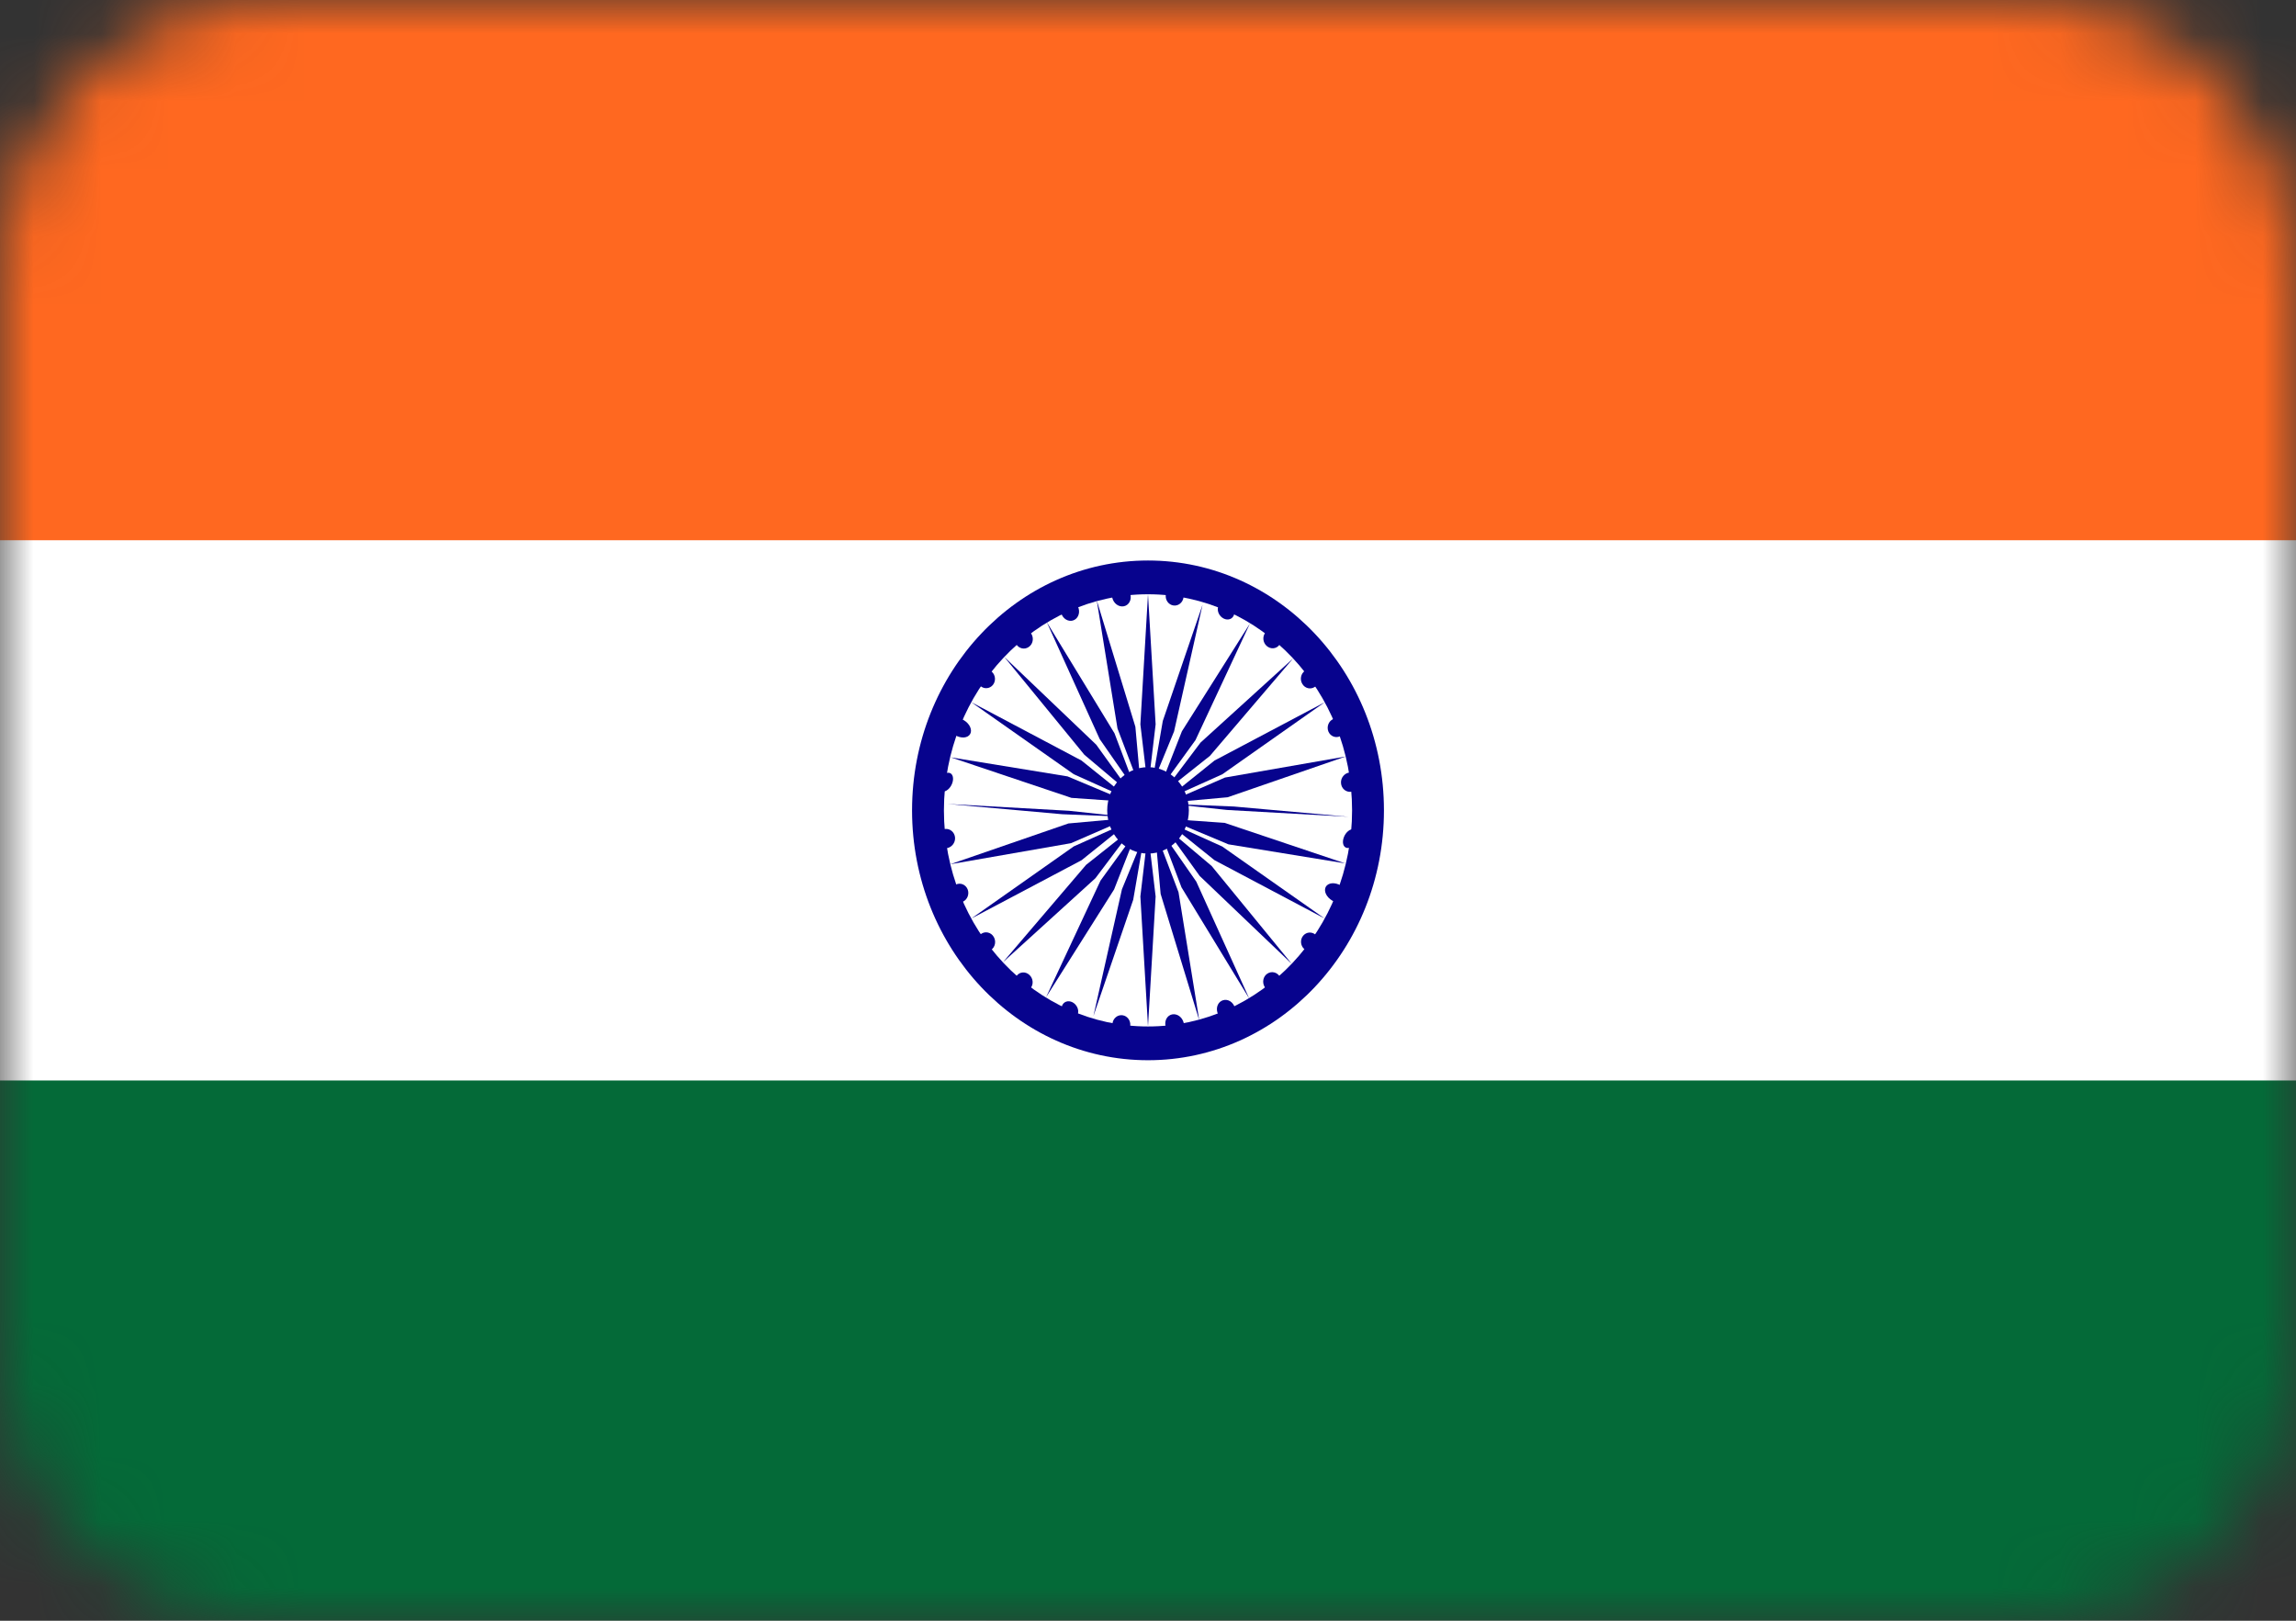 <svg width="34" height="24" viewBox="0 0 34 24" fill="none" xmlns="http://www.w3.org/2000/svg">
<rect x="0" y="0" width="34" height="24" fill="#333333" stroke="none"/>
<mask id="mask0_2001_66" style="mask-type:alpha" maskUnits="userSpaceOnUse" x="0" y="0" width="34" height="24">
<path d="M0 4C0 1.791 1.791 0 4 0H30C32.209 0 34 1.791 34 4V20C34 22.209 32.209 24 30 24H4C1.791 24 0 22.209 0 20V4Z" fill="#D9D9D9"/>
</mask>
<g mask="url(#mask0_2001_66)">
<g clip-path="url(#clip0_2001_66)">
<path d="M0 0H48V24H0V0Z" fill="#F2A800"/>
<path d="M0 0H48V16H0V0Z" fill="#0033A0"/>
<path d="M0 0H48V8H0V0Z" fill="#D90012"/>
</g>
<g clip-path="url(#clip1_2001_66)">
<path d="M-1 0H35V24H-1V0Z" fill="white"/>
<path d="M14.6 0H19.4V24H14.6V0ZM-1 9.6H35V14.4H-1V9.6Z" fill="#FF0000"/>
<path d="M5.956 2.345C6.516 2.418 7.084 2.418 7.644 2.345C7.319 3.965 7.319 5.634 7.644 7.255C7.084 7.182 6.516 7.182 5.956 7.255C6.281 5.634 6.281 3.965 5.956 2.345Z" fill="#FF0000"/>
<path d="M9.255 3.956C9.182 4.516 9.182 5.084 9.255 5.644C7.635 5.319 5.965 5.319 4.345 5.644C4.418 5.084 4.418 4.516 4.345 3.956C5.965 4.281 7.635 4.281 9.255 3.956Z" fill="#FF0000"/>
<path d="M26.356 2.345C26.916 2.418 27.484 2.418 28.044 2.345C27.719 3.965 27.719 5.634 28.044 7.255C27.484 7.182 26.916 7.182 26.356 7.255C26.681 5.634 26.681 3.965 26.356 2.345Z" fill="#FF0000"/>
<path d="M29.655 3.956C29.582 4.516 29.582 5.084 29.655 5.644C28.035 5.319 26.365 5.319 24.745 5.644C24.818 5.084 24.818 4.516 24.745 3.956C26.365 4.281 28.035 4.281 29.655 3.956Z" fill="#FF0000"/>
<path d="M5.956 16.745C6.516 16.818 7.084 16.818 7.644 16.745C7.319 18.366 7.319 20.035 7.644 21.655C7.084 21.582 6.516 21.582 5.956 21.655C6.281 20.035 6.281 18.366 5.956 16.745Z" fill="#FF0000"/>
<path d="M9.255 18.356C9.182 18.916 9.182 19.484 9.255 20.044C7.635 19.719 5.965 19.719 4.345 20.044C4.418 19.484 4.418 18.916 4.345 18.356C5.965 18.681 7.635 18.681 9.255 18.356Z" fill="#FF0000"/>
<path d="M26.356 16.745C26.916 16.818 27.484 16.818 28.044 16.745C27.719 18.366 27.719 20.035 28.044 21.655C27.484 21.582 26.916 21.582 26.356 21.655C26.681 20.035 26.681 18.366 26.356 16.745Z" fill="#FF0000"/>
<path d="M29.655 18.356C29.582 18.916 29.582 19.484 29.655 20.044C28.035 19.719 26.365 19.719 24.745 20.044C24.818 19.484 24.818 18.916 24.745 18.356C26.365 18.681 28.035 18.681 29.655 18.356Z" fill="#FF0000"/>
</g>
<g clip-path="url(#clip2_2001_66)">
<path d="M0 0H34V24H0V0Z" fill="white"/>
<path d="M0 0H34V8H0V0Z" fill="#FF6820"/>
<path d="M0 16H34V24H0V16Z" fill="#046A38"/>
<path d="M17 15.7C18.93 15.7 20.494 14.043 20.494 12C20.494 9.957 18.93 8.3 17 8.3C15.07 8.3 13.506 9.957 13.506 12C13.506 14.043 15.07 15.7 17 15.7Z" fill="#07038D"/>
<path d="M17 15.2C18.669 15.2 20.022 13.767 20.022 12C20.022 10.233 18.669 8.8 17 8.8C15.331 8.8 13.978 10.233 13.978 12C13.978 13.767 15.331 15.2 17 15.2Z" fill="white"/>
<path d="M17 12.64C17.334 12.64 17.605 12.354 17.605 12C17.605 11.647 17.334 11.36 17 11.36C16.666 11.36 16.396 11.647 16.396 12C16.396 12.354 16.666 12.64 17 12.64Z" fill="#07038D"/>
<path d="M17 8.8L17.113 10.726L17 11.679L16.887 10.726L17 8.8Z" fill="#07038D"/>
<path d="M17.377 8.966C17.45 8.976 17.516 8.922 17.526 8.846C17.535 8.769 17.484 8.699 17.412 8.689C17.339 8.679 17.273 8.733 17.263 8.809C17.254 8.886 17.305 8.956 17.377 8.966Z" fill="#07038D"/>
<path d="M17 15.2L16.887 13.275L17 12.321L17.113 13.275L17 15.2Z" fill="#07038D"/>
<path d="M16.623 15.034C16.55 15.024 16.484 15.078 16.474 15.155C16.465 15.231 16.516 15.302 16.588 15.312C16.661 15.322 16.727 15.268 16.737 15.191C16.746 15.114 16.695 15.044 16.623 15.034Z" fill="#07038D"/>
<path d="M17.808 8.955L17.386 10.831L17.052 11.644L17.219 10.676L17.808 8.955Z" fill="#07038D"/>
<path d="M18.079 9.129C18.132 9.183 18.209 9.189 18.252 9.142C18.295 9.095 18.287 9.013 18.234 8.959C18.181 8.905 18.104 8.899 18.061 8.946C18.018 8.993 18.026 9.075 18.079 9.129Z" fill="#07038D"/>
<path d="M16.192 15.045L16.614 13.169L16.948 12.356L16.781 13.324L16.192 15.045Z" fill="#07038D"/>
<path d="M15.921 14.871C15.868 14.817 15.791 14.812 15.748 14.859C15.705 14.905 15.713 14.987 15.766 15.041C15.819 15.096 15.896 15.101 15.939 15.054C15.982 15.007 15.974 14.925 15.921 14.871Z" fill="#07038D"/>
<path d="M18.509 9.234L17.703 10.96L17.154 11.717L17.502 10.829L18.509 9.234Z" fill="#07038D"/>
<path d="M18.756 9.564C18.813 9.616 18.896 9.611 18.942 9.554C18.988 9.497 18.98 9.409 18.923 9.358C18.867 9.307 18.784 9.311 18.738 9.368C18.692 9.425 18.7 9.513 18.756 9.564Z" fill="#07038D"/>
<path d="M15.491 14.766L16.297 13.04L16.846 12.283L16.498 13.171L15.491 14.766Z" fill="#07038D"/>
<path d="M15.243 14.436C15.187 14.384 15.104 14.389 15.058 14.446C15.012 14.503 15.021 14.591 15.077 14.642C15.133 14.693 15.216 14.689 15.262 14.632C15.308 14.575 15.3 14.487 15.243 14.436Z" fill="#07038D"/>
<path d="M19.148 9.751L17.917 11.193L17.204 11.759L17.778 10.996L19.148 9.751Z" fill="#07038D"/>
<path d="M19.286 10.129C19.326 10.195 19.409 10.214 19.471 10.171C19.533 10.129 19.55 10.041 19.51 9.975C19.469 9.909 19.386 9.89 19.324 9.933C19.262 9.976 19.245 10.063 19.286 10.129Z" fill="#07038D"/>
<path d="M14.852 14.249L16.083 12.807L16.796 12.241L16.222 13.004L14.852 14.249Z" fill="#07038D"/>
<path d="M14.714 13.871C14.674 13.805 14.591 13.786 14.529 13.829C14.467 13.871 14.45 13.959 14.49 14.025C14.531 14.091 14.614 14.11 14.676 14.067C14.738 14.024 14.755 13.937 14.714 13.871Z" fill="#07038D"/>
<path d="M19.617 10.399L18.1 11.466L17.263 11.842L17.985 11.262L19.617 10.399Z" fill="#07038D"/>
<path d="M19.671 10.832C19.7 10.902 19.777 10.934 19.844 10.903C19.911 10.872 19.942 10.79 19.913 10.72C19.884 10.65 19.807 10.618 19.74 10.649C19.674 10.68 19.643 10.761 19.671 10.832Z" fill="#07038D"/>
<path d="M14.383 13.602L15.9 12.534L16.737 12.159L16.015 12.739L14.383 13.602Z" fill="#07038D"/>
<path d="M14.329 13.169C14.3 13.098 14.223 13.067 14.156 13.098C14.089 13.128 14.058 13.21 14.087 13.28C14.116 13.351 14.193 13.383 14.26 13.352C14.326 13.321 14.357 13.239 14.329 13.169Z" fill="#07038D"/>
<path d="M19.929 11.202L18.179 11.806L17.283 11.887L18.14 11.514L19.929 11.202Z" fill="#07038D"/>
<path d="M19.858 11.596C19.863 11.675 19.929 11.733 20.006 11.725C20.082 11.717 20.14 11.647 20.135 11.568C20.13 11.489 20.064 11.431 19.987 11.439C19.91 11.447 19.852 11.518 19.858 11.596Z" fill="#07038D"/>
<path d="M14.071 12.798L15.821 12.194L16.717 12.113L15.86 12.486L14.071 12.798Z" fill="#07038D"/>
<path d="M14.143 12.404C14.137 12.325 14.071 12.267 13.994 12.275C13.918 12.283 13.86 12.353 13.865 12.432C13.87 12.511 13.936 12.569 14.013 12.561C14.09 12.553 14.148 12.482 14.143 12.404Z" fill="#07038D"/>
<path d="M19.971 12.095L18.17 11.994L17.354 11.906L18.272 11.943L19.971 12.095Z" fill="#07038D"/>
<path d="M19.9 12.399C19.871 12.476 19.891 12.546 19.945 12.556C19.998 12.567 20.064 12.513 20.093 12.436C20.122 12.36 20.102 12.289 20.048 12.279C19.995 12.269 19.928 12.323 19.9 12.399Z" fill="#07038D"/>
<path d="M14.029 11.905L15.83 12.006L16.646 12.094L15.728 12.057L14.029 11.905Z" fill="#07038D"/>
<path d="M14.1 11.601C14.129 11.524 14.109 11.454 14.056 11.444C14.002 11.433 13.936 11.487 13.907 11.564C13.879 11.64 13.899 11.711 13.952 11.721C14.005 11.731 14.072 11.677 14.1 11.601Z" fill="#07038D"/>
<path d="M19.92 12.785L18.191 12.503L17.292 12.126L18.134 12.185L19.92 12.785Z" fill="#07038D"/>
<path d="M19.621 13.181C19.622 13.257 19.699 13.339 19.794 13.364C19.888 13.388 19.964 13.345 19.963 13.269C19.962 13.192 19.885 13.11 19.791 13.086C19.696 13.062 19.62 13.104 19.621 13.181Z" fill="#07038D"/>
<path d="M14.08 11.215L15.809 11.497L16.708 11.874L15.866 11.815L14.08 11.215Z" fill="#07038D"/>
<path d="M14.379 10.82C14.378 10.743 14.301 10.661 14.206 10.637C14.112 10.612 14.036 10.655 14.037 10.731C14.038 10.808 14.115 10.89 14.21 10.914C14.304 10.939 14.38 10.896 14.379 10.82Z" fill="#07038D"/>
<path d="M19.617 13.602L17.985 12.738L17.263 12.158L18.099 12.535L19.617 13.602Z" fill="#07038D"/>
<path d="M19.297 13.857C19.25 13.915 19.257 14.003 19.313 14.053C19.368 14.104 19.451 14.097 19.498 14.039C19.545 13.981 19.538 13.893 19.483 13.843C19.427 13.793 19.345 13.799 19.297 13.857Z" fill="#07038D"/>
<path d="M14.383 10.398L16.015 11.262L16.737 11.842L15.901 11.465L14.383 10.398Z" fill="#07038D"/>
<path d="M14.703 10.143C14.75 10.085 14.743 9.997 14.687 9.947C14.632 9.896 14.549 9.903 14.502 9.961C14.455 10.019 14.462 10.107 14.517 10.157C14.572 10.207 14.655 10.201 14.703 10.143Z" fill="#07038D"/>
<path d="M19.129 14.273L17.766 12.972L17.222 12.216L17.942 12.823L19.129 14.273Z" fill="#07038D"/>
<path d="M18.767 14.418C18.705 14.459 18.687 14.547 18.727 14.614C18.767 14.681 18.85 14.701 18.912 14.659C18.974 14.618 18.993 14.53 18.953 14.463C18.913 14.396 18.83 14.376 18.767 14.418Z" fill="#07038D"/>
<path d="M14.871 9.727L16.234 11.028L16.778 11.784L16.058 11.177L14.871 9.727Z" fill="#07038D"/>
<path d="M15.232 9.582C15.295 9.541 15.313 9.453 15.273 9.386C15.233 9.319 15.15 9.299 15.088 9.341C15.025 9.382 15.007 9.47 15.047 9.537C15.087 9.604 15.17 9.624 15.232 9.582Z" fill="#07038D"/>
<path d="M18.5 14.788L17.496 13.14L17.163 12.261L17.715 13.055L18.5 14.788Z" fill="#07038D"/>
<path d="M18.113 14.811C18.041 14.831 18.003 14.913 18.028 14.994C18.052 15.074 18.129 15.122 18.201 15.101C18.272 15.081 18.31 14.999 18.285 14.919C18.261 14.838 18.184 14.79 18.113 14.811Z" fill="#07038D"/>
<path d="M15.5 9.211L16.504 10.859L16.837 11.739L16.285 10.945L15.5 9.211Z" fill="#07038D"/>
<path d="M15.887 9.189C15.959 9.168 15.996 9.086 15.972 9.006C15.948 8.925 15.871 8.877 15.8 8.898C15.728 8.918 15.69 9 15.715 9.081C15.739 9.161 15.816 9.209 15.887 9.189Z" fill="#07038D"/>
<path d="M17.759 15.109L17.187 13.237L17.102 12.291L17.452 13.212L17.759 15.109Z" fill="#07038D"/>
<path d="M17.385 15.019C17.308 15.017 17.25 15.084 17.256 15.169C17.261 15.253 17.327 15.324 17.404 15.326C17.481 15.328 17.539 15.261 17.533 15.176C17.528 15.092 17.462 15.021 17.385 15.019Z" fill="#07038D"/>
<path d="M16.241 8.89L16.813 10.762L16.898 11.708L16.548 10.787L16.241 8.89Z" fill="#07038D"/>
<path d="M16.615 8.98C16.692 8.982 16.75 8.915 16.744 8.831C16.739 8.746 16.673 8.676 16.596 8.674C16.519 8.672 16.461 8.739 16.467 8.823C16.472 8.908 16.538 8.978 16.615 8.98Z" fill="#07038D"/>
</g>
</g>
<defs>
<clipPath id="clip0_2001_66">
<path d="M0 4C0 1.791 1.791 0 4 0H30C32.209 0 34 1.791 34 4V20C34 22.209 32.209 24 30 24H4C1.791 24 0 22.209 0 20V4Z" fill="white"/>
</clipPath>
<clipPath id="clip1_2001_66">
<rect width="36" height="24" fill="white" transform="translate(-1)"/>
</clipPath>
<clipPath id="clip2_2001_66">
<rect width="34" height="24" fill="white"/>
</clipPath>
</defs>
</svg>
